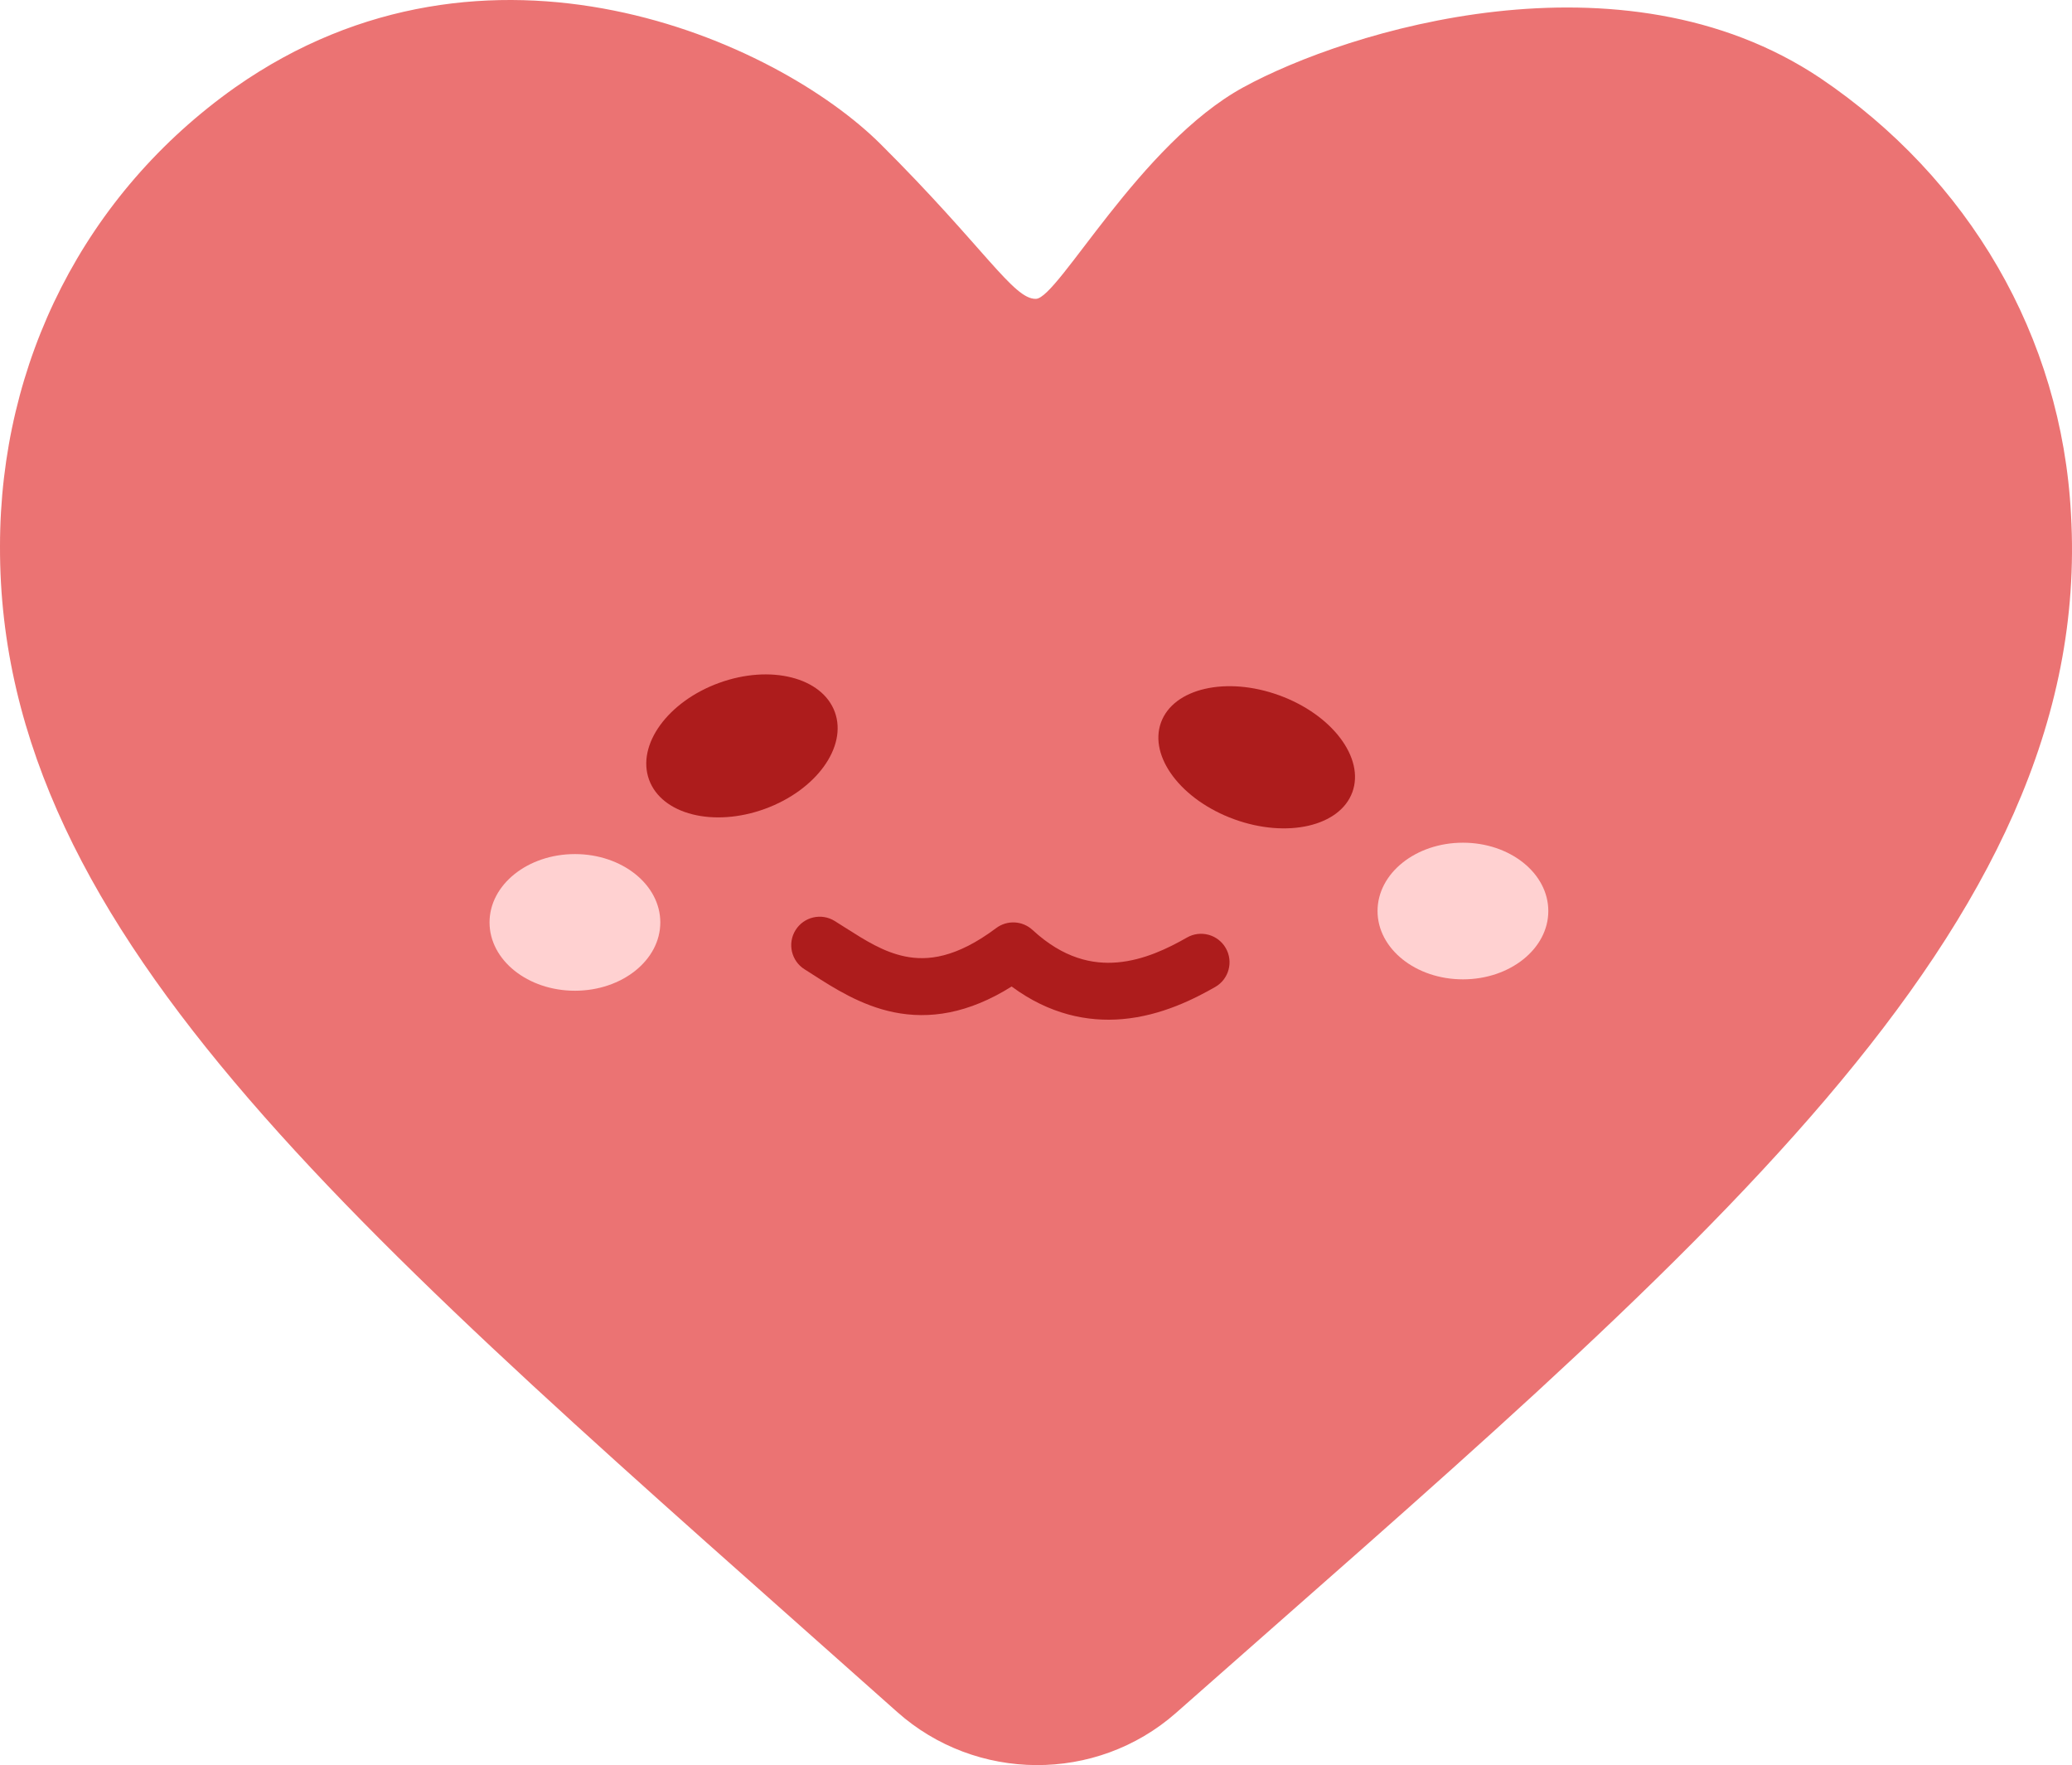 <svg width="182" height="155" viewBox="0 0 182 155" fill="none" xmlns="http://www.w3.org/2000/svg">
<path d="M159.889 6.858C142.417 -4.827 118.302 2.689 109.202 7.672C100.102 12.656 92.975 26.161 91.002 26.242C89.028 26.322 86.451 21.713 77.351 12.656C68.251 3.6 42.862 -7.906 20.657 7.673C7.462 17.003 0 31.767 0 47.981C-0.091 82.491 32.124 108.759 78.807 150.335C85.723 156.494 96.28 156.585 103.287 150.426C148.605 110.39 184.005 81.767 181.912 45.173C181.093 29.503 172.903 15.644 159.889 6.858Z" fill="#EB7373"/>
<ellipse cx="110.385" cy="66.5" rx="8.944" ry="5.79" transform="rotate(20 110.385 66.5)" fill="#AD1C1C"/>
<ellipse cx="65.172" cy="65.5" rx="8.683" ry="5.885" transform="rotate(-20 65.172 65.5)" fill="#AD1C1C"/>
<ellipse cx="128.5" cy="80" rx="7.5" ry="6" fill="#FFD1D1"/>
<ellipse cx="50.5" cy="81" rx="7.5" ry="6" fill="#FFD1D1"/>
<path fill-rule="evenodd" clip-rule="evenodd" d="M69.88 81.675C70.612 80.504 72.154 80.148 73.325 80.88C73.629 81.07 73.924 81.258 74.213 81.442C76.029 82.596 77.61 83.602 79.501 83.988C81.437 84.384 83.972 84.146 87.5 81.5C88.465 80.776 89.809 80.845 90.696 81.663C93.416 84.174 95.968 84.7 98.158 84.51C100.476 84.308 102.589 83.284 104.26 82.329C105.458 81.644 106.986 82.061 107.671 83.26C108.356 84.459 107.939 85.986 106.74 86.671C104.911 87.716 102.024 89.192 98.592 89.491C95.519 89.758 92.155 89.068 88.861 86.629C85.052 89.02 81.622 89.526 78.499 88.887C75.623 88.299 73.188 86.732 71.423 85.597C71.159 85.427 70.909 85.266 70.675 85.12C69.504 84.388 69.148 82.846 69.88 81.675Z" fill="#AD1C1C"/>
</svg>
